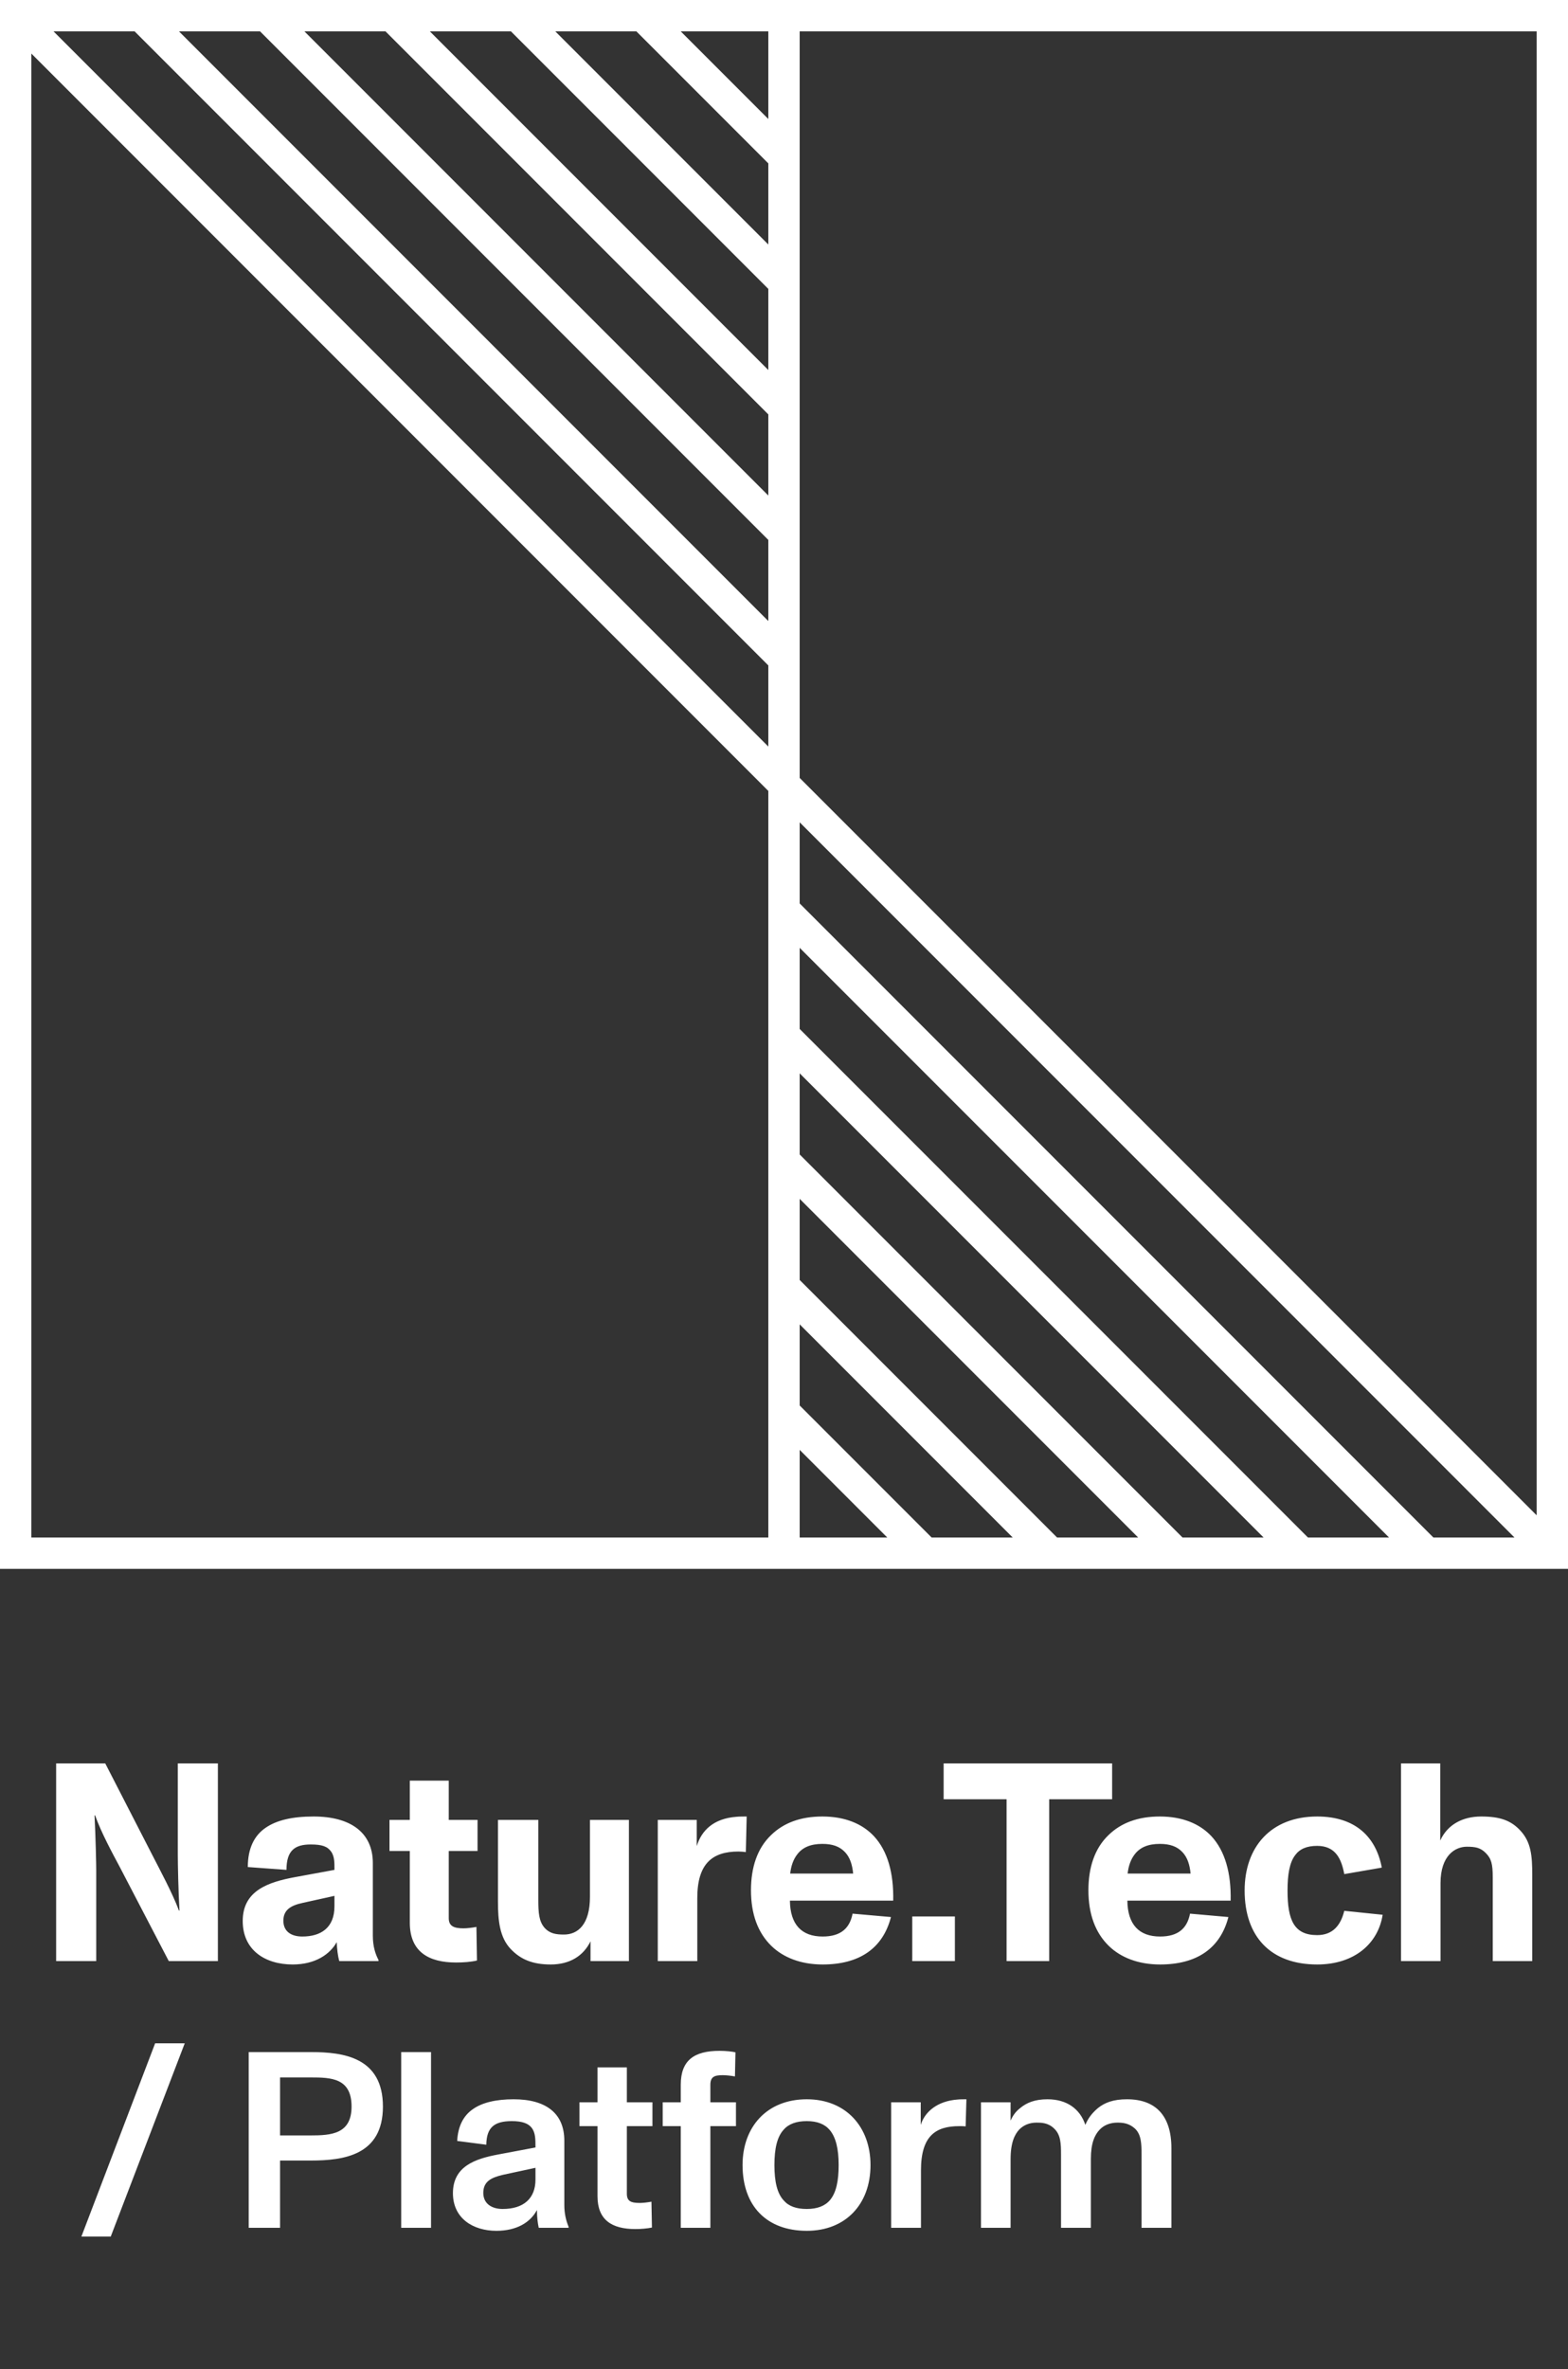 <svg width="100" height="151" viewBox="0 0 100 151" fill="none" xmlns="http://www.w3.org/2000/svg">
<rect x="0" y="0" width="100" height="151" fill="#333333" stroke="none"/>
<rect x="1" y="1" width="98" height="98" stroke="white" stroke-width="2"/>
<path d="M50 0L50 100" stroke="white" stroke-width="2"/>
<path d="M1 1L99 99" stroke="white" stroke-width="2"/>
<path d="M9 1L50 42" stroke="white" stroke-width="2"/>
<path d="M91 99L50 58" stroke="white" stroke-width="2"/>
<path d="M17 1L50 34" stroke="white" stroke-width="2"/>
<path d="M83 99L50 66" stroke="white" stroke-width="2"/>
<path d="M25 1L50 26" stroke="white" stroke-width="2"/>
<path d="M75 99L50 74" stroke="white" stroke-width="2"/>
<path d="M33 1L50 18" stroke="white" stroke-width="2"/>
<path d="M67 99L50 82" stroke="white" stroke-width="2"/>
<path d="M41 1L50 10" stroke="white" stroke-width="2"/>
<path d="M59 99L50 90" stroke="white" stroke-width="2"/>
<path d="M6.137 125V119.204C6.137 118.844 6.101 117.098 6.029 115.712H6.065C6.461 116.828 7.199 118.178 7.631 118.988L10.764 125H13.896V112.4H11.339V118.142C11.339 118.88 11.376 120.572 11.447 121.778H11.412C10.979 120.626 10.206 119.204 9.701 118.214L6.713 112.4H3.581V125H6.137ZM23.778 118.754C23.778 116.792 22.338 115.784 19.998 115.784C18.648 115.784 17.64 116.018 16.938 116.504C16.2 117.008 15.804 117.836 15.804 119.006L18.27 119.186C18.27 117.926 18.828 117.566 19.818 117.566C20.538 117.566 20.88 117.692 21.114 118.016C21.348 118.34 21.33 118.772 21.33 119.186L18.882 119.636C17.082 119.96 15.48 120.518 15.48 122.444C15.48 124.298 16.902 125.216 18.666 125.216C20.106 125.216 21.042 124.568 21.474 123.794C21.492 124.226 21.546 124.676 21.636 125H24.138V124.928C23.94 124.55 23.778 124.064 23.778 123.38V118.754ZM21.33 121.508C21.33 122.876 20.466 123.434 19.278 123.434C18.594 123.434 18.072 123.128 18.072 122.426C18.072 121.742 18.54 121.454 19.296 121.292L21.33 120.842V121.508ZM29.087 125.09C29.555 125.09 30.041 125.054 30.419 124.964L30.384 122.822C30.096 122.876 29.79 122.912 29.555 122.912C28.944 122.912 28.619 122.768 28.619 122.264V117.98H30.456V116H28.619V113.498H26.136V116H24.84V117.98H26.136V122.552C26.136 124.424 27.36 125.09 29.087 125.09ZM37.625 120.896C37.625 122.696 36.833 123.308 35.969 123.308C35.465 123.308 35.069 123.254 34.727 122.876C34.367 122.462 34.331 121.904 34.331 121.076V116H31.757V121.202C31.757 122.408 31.865 123.488 32.567 124.226C33.215 124.91 33.989 125.216 35.123 125.216C36.311 125.216 37.193 124.694 37.661 123.74V125H40.109V116H37.625V120.896ZM46.972 115.802C45.514 115.91 44.74 116.666 44.434 117.674V116H41.95V125H44.47V120.986C44.47 118.808 45.406 118.016 47.098 118.016C47.26 118.016 47.422 118.034 47.566 118.052L47.62 115.784C47.458 115.784 47.116 115.784 46.972 115.802ZM55.742 117.044C54.986 116.234 53.87 115.784 52.447 115.784C51.044 115.784 49.964 116.198 49.172 116.972C48.289 117.818 47.894 119.042 47.894 120.482C47.894 121.994 48.325 123.182 49.19 124.028C49.946 124.766 51.062 125.216 52.465 125.216C54.788 125.216 56.3 124.208 56.822 122.192L54.373 121.976C54.194 122.912 53.617 123.434 52.465 123.434C51.115 123.434 50.395 122.66 50.377 121.148H56.965C57.002 119.384 56.605 117.98 55.742 117.044ZM52.447 117.53C53.096 117.53 53.545 117.692 53.888 118.052C54.212 118.394 54.355 118.862 54.41 119.42H50.395C50.45 118.934 50.593 118.52 50.846 118.196C51.188 117.746 51.709 117.53 52.447 117.53ZM60.898 125V122.156H58.18V125H60.898ZM66.912 125V114.686H70.927V112.4H60.181V114.686H64.195V125H66.912ZM77.262 117.044C76.506 116.234 75.39 115.784 73.968 115.784C72.564 115.784 71.484 116.198 70.692 116.972C69.81 117.818 69.414 119.042 69.414 120.482C69.414 121.994 69.846 123.182 70.71 124.028C71.466 124.766 72.582 125.216 73.986 125.216C76.308 125.216 77.82 124.208 78.342 122.192L75.894 121.976C75.714 122.912 75.138 123.434 73.986 123.434C72.636 123.434 71.916 122.66 71.898 121.148H78.486C78.522 119.384 78.126 117.98 77.262 117.044ZM73.968 117.53C74.616 117.53 75.066 117.692 75.408 118.052C75.732 118.394 75.876 118.862 75.93 119.42H71.916C71.97 118.934 72.114 118.52 72.366 118.196C72.708 117.746 73.23 117.53 73.968 117.53ZM84.003 125.216C86.379 125.216 87.891 123.884 88.179 122.048L85.731 121.796C85.497 122.768 84.957 123.344 84.003 123.344C82.527 123.344 82.113 122.39 82.113 120.5C82.113 119.492 82.239 118.718 82.599 118.25C82.887 117.854 83.337 117.656 84.003 117.656C85.173 117.656 85.551 118.484 85.731 119.456L88.125 119.042C87.765 117.134 86.487 115.784 84.003 115.784C81.051 115.784 79.377 117.728 79.377 120.5C79.377 123.452 81.051 125.216 84.003 125.216ZM96.964 116.684C96.352 116.018 95.632 115.784 94.462 115.784C93.292 115.784 92.32 116.288 91.852 117.314V112.4H89.35V125H91.87V120.032C91.87 118.268 92.806 117.71 93.544 117.71C94.084 117.71 94.408 117.764 94.75 118.106C95.11 118.466 95.2 118.808 95.2 119.654V125H97.72V119.528C97.72 118.286 97.648 117.422 96.964 116.684Z" fill="white"/>
<path d="M7.062 142.56L11.782 130.24H9.894L5.19 142.56H7.062ZM17.861 142V137.712H19.829C21.925 137.712 24.421 137.376 24.421 134.272C24.421 131.136 21.909 130.8 19.845 130.8H15.861V142H17.861ZM17.861 132.416H19.813C21.109 132.416 22.421 132.448 22.421 134.272C22.421 136.032 21.109 136.112 19.797 136.112H17.861V132.416ZM27.49 142V130.8H25.586V142H27.49ZM35.99 136.448C35.99 134.704 34.822 133.808 32.758 133.808C31.638 133.808 30.758 134.016 30.166 134.432C29.558 134.848 29.206 135.52 29.158 136.464L31.014 136.704C31.03 135.584 31.542 135.2 32.646 135.2C33.302 135.2 33.702 135.344 33.926 135.648C34.15 135.968 34.15 136.352 34.15 136.88L31.766 137.328C30.31 137.6 28.886 138.08 28.886 139.792C28.886 141.408 30.182 142.192 31.654 142.192C32.966 142.192 33.83 141.648 34.246 140.864C34.246 141.36 34.294 141.696 34.358 142H36.262V141.936C36.102 141.552 35.99 141.088 35.99 140.56V136.448ZM34.15 138.928C34.15 140.112 33.414 140.8 32.054 140.8C31.366 140.8 30.822 140.464 30.822 139.776C30.822 139.04 31.334 138.8 32.07 138.624L34.15 138.176V138.928ZM40.522 142.08C40.874 142.08 41.274 142.048 41.578 141.984L41.546 140.336C41.274 140.384 41.002 140.416 40.81 140.416C40.234 140.416 39.978 140.304 39.978 139.824V135.52H41.61V134H39.978V131.776H38.106V134H36.954V135.52H38.106V139.984C38.106 141.488 39.002 142.08 40.522 142.08ZM45.304 142V135.52H46.936V134H45.304V132.896C45.304 132.368 45.56 132.272 46.104 132.272C46.28 132.272 46.616 132.304 46.872 132.352L46.904 130.816C46.728 130.768 46.28 130.72 45.896 130.72C44.264 130.72 43.416 131.328 43.416 132.88V134H42.264V135.52H43.416V142H45.304ZM51.453 142.192C53.917 142.192 55.517 140.512 55.517 138C55.517 135.584 53.965 133.808 51.453 133.808C48.909 133.808 47.357 135.568 47.357 138C47.357 140.608 48.893 142.192 51.453 142.192ZM51.453 140.8C50.781 140.8 50.301 140.624 49.981 140.256C49.565 139.808 49.389 139.056 49.389 138C49.389 136.944 49.565 136.192 49.981 135.744C50.301 135.376 50.797 135.2 51.453 135.2C52.125 135.2 52.605 135.392 52.925 135.776C53.309 136.24 53.485 136.976 53.485 138C53.485 139.024 53.325 139.76 52.941 140.224C52.621 140.608 52.125 140.8 51.453 140.8ZM61.072 133.824C59.776 133.92 58.977 134.608 58.721 135.44V134H56.833V142H58.736V138.336C58.736 136.128 59.681 135.52 61.184 135.52C61.328 135.52 61.472 135.52 61.584 135.536L61.633 133.808C61.505 133.808 61.2 133.808 61.072 133.824ZM71.875 133.808C71.011 133.808 70.451 134.016 70.003 134.384C69.651 134.688 69.395 135.008 69.219 135.44C68.883 134.432 68.051 133.808 66.803 133.808C65.987 133.808 65.459 134.032 65.043 134.384C64.755 134.608 64.579 134.88 64.451 135.168V134H62.563V142H64.451V137.632C64.451 136.576 64.707 136.048 65.011 135.728C65.283 135.456 65.651 135.296 66.099 135.296C66.403 135.296 66.835 135.296 67.219 135.664C67.651 136.064 67.667 136.624 67.667 137.36V142H69.571V137.6C69.571 136.608 69.811 136.08 70.131 135.744C70.419 135.44 70.819 135.296 71.267 135.296C71.603 135.296 72.003 135.328 72.387 135.68C72.787 136.064 72.803 136.64 72.803 137.36V142H74.707V136.928C74.707 134.848 73.699 133.808 71.875 133.808Z" fill="white"/>
</svg>
